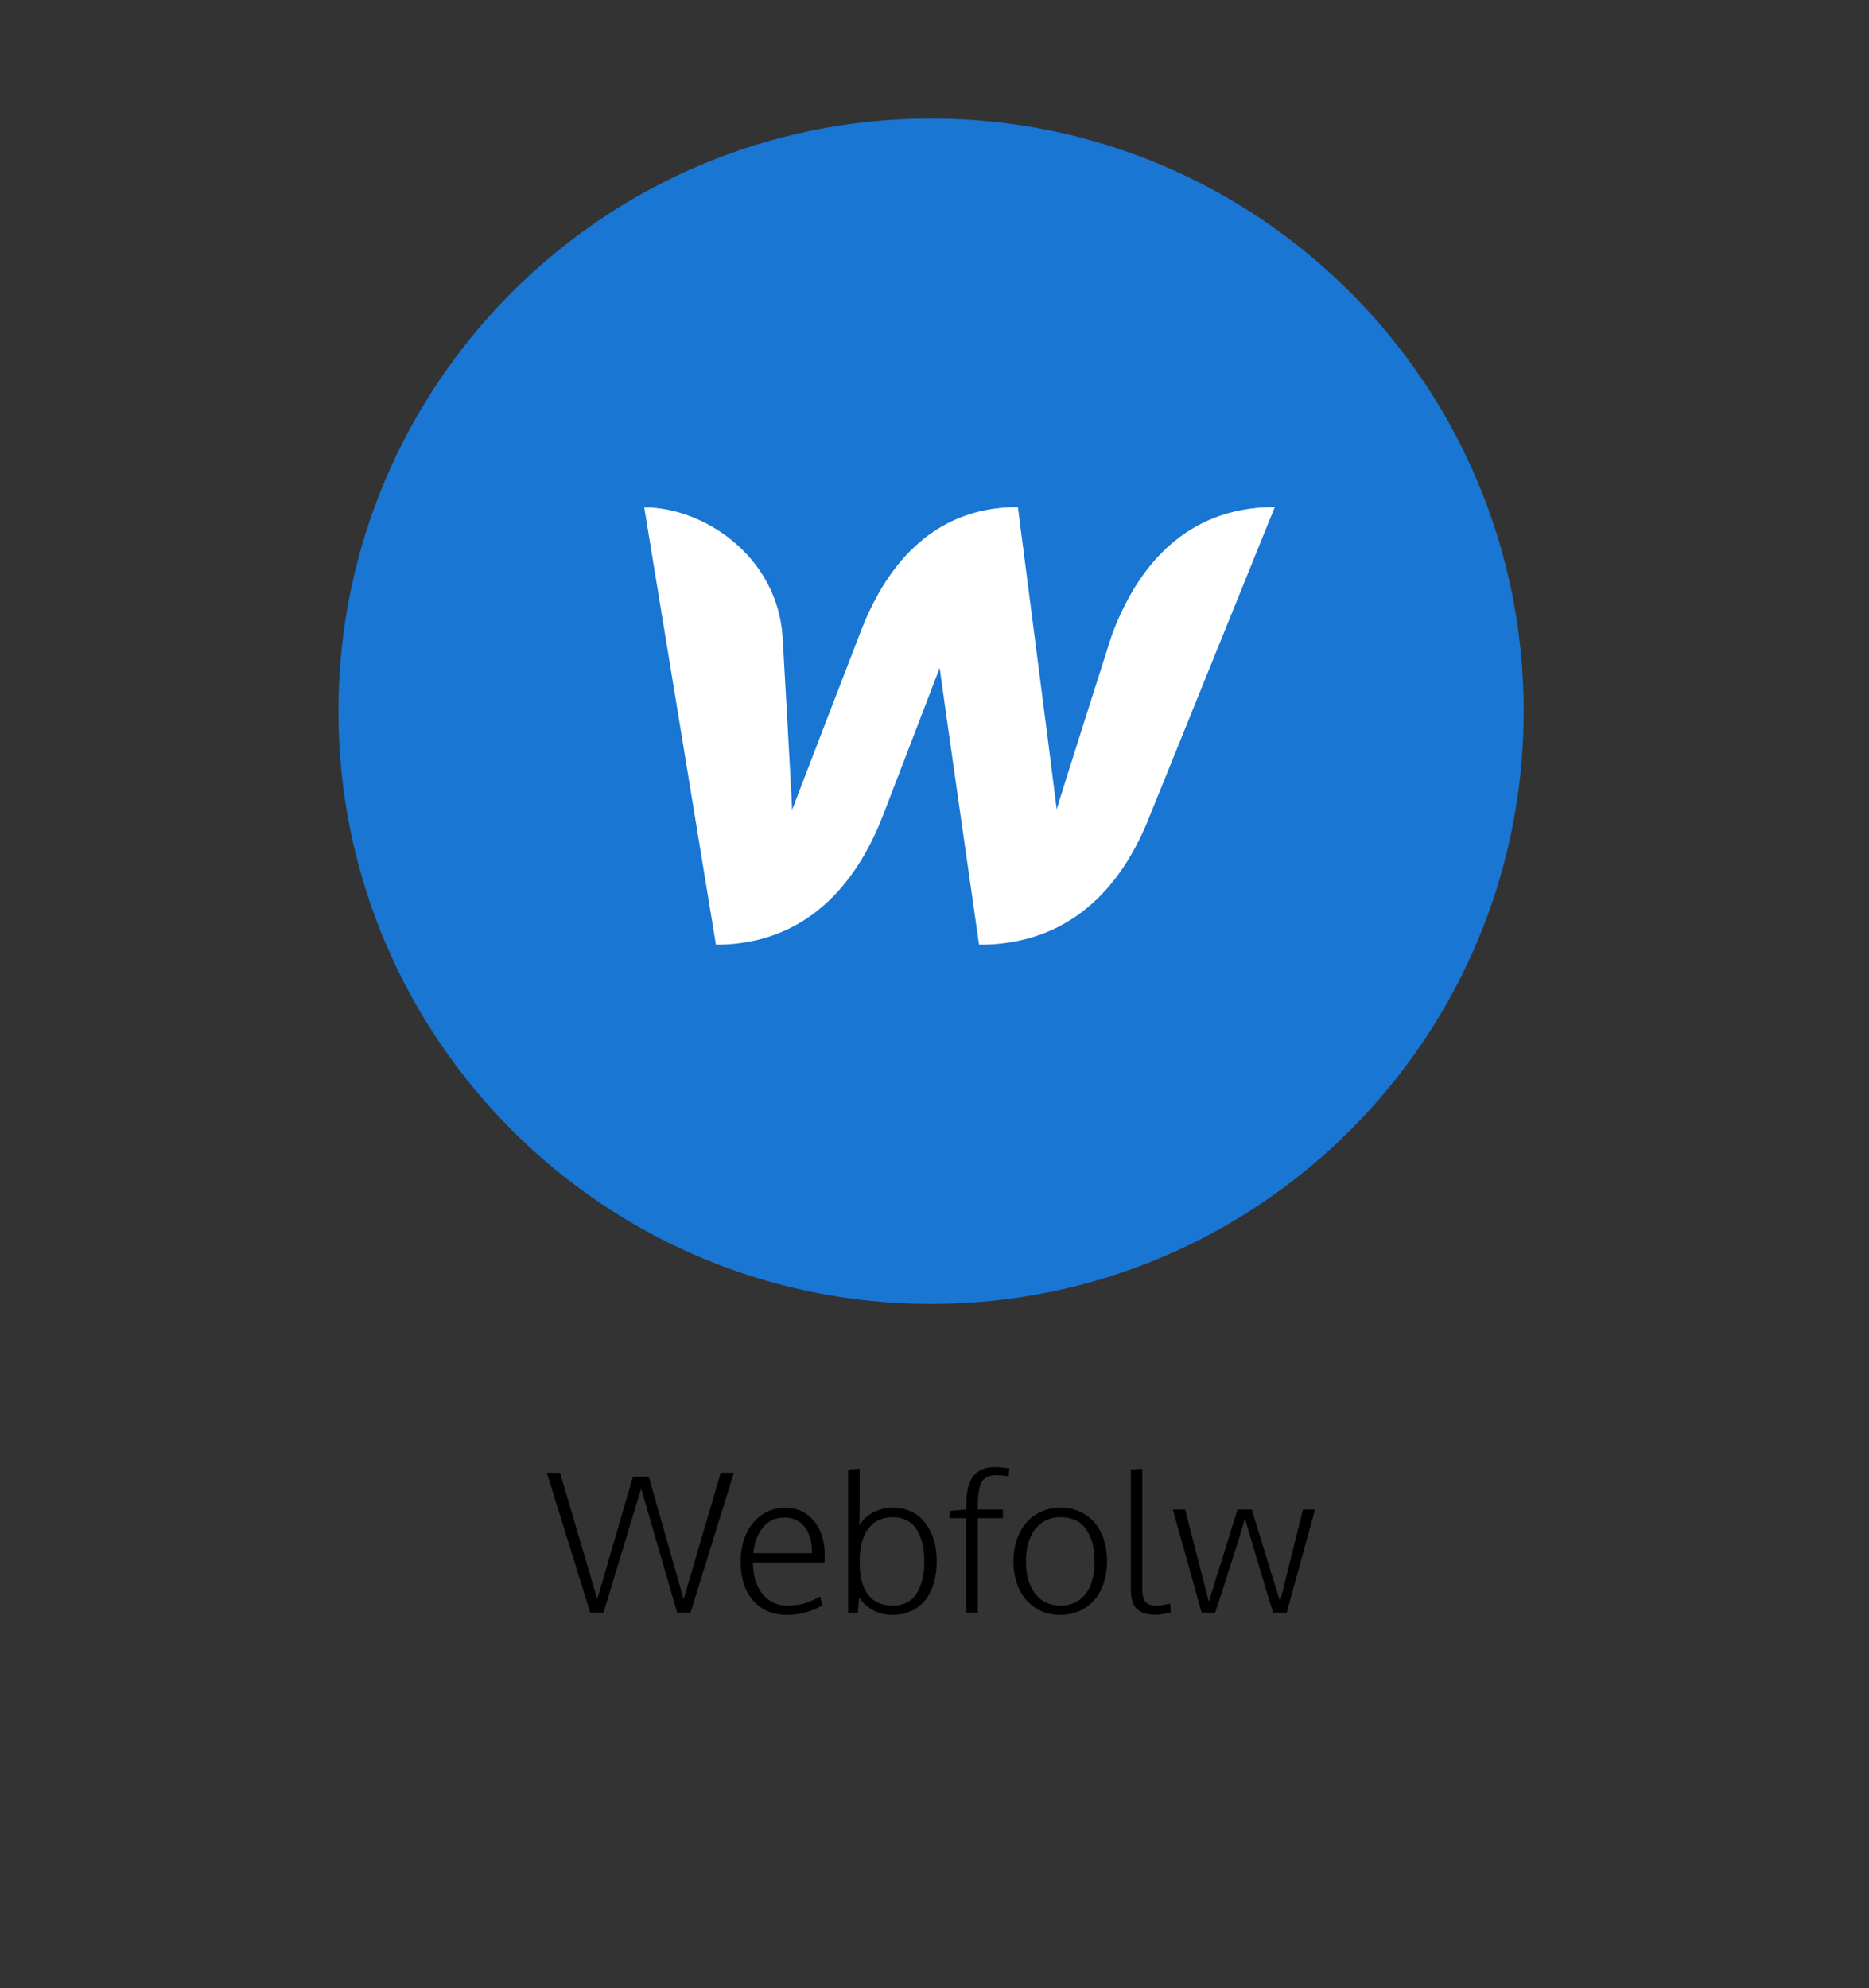 <svg width="204" height="217" viewBox="0 0 204 217" fill="none" xmlns="http://www.w3.org/2000/svg">
<rect x="0" y="0" width="204" height="217" fill="#333333" stroke="none"/>
<path d="M101.625 142.313C137.351 142.313 166.313 113.351 166.313 77.625C166.313 41.899 137.351 12.938 101.625 12.938C65.899 12.938 36.938 41.899 36.938 77.625C36.938 113.351 65.899 142.313 101.625 142.313Z" fill="#1976D2"/>
<path d="M121.355 69.313C121.355 69.313 115.759 86.843 115.339 88.331C115.177 86.843 111.102 55.34 111.102 55.34C101.56 55.34 96.482 62.1 93.798 69.313C93.798 69.313 87.006 86.908 86.456 88.395C86.424 87.005 85.421 69.507 85.421 69.507C84.839 60.709 76.817 55.373 70.316 55.373L78.144 103.112C88.138 103.08 93.507 96.32 96.321 89.139C96.321 89.139 102.304 73.614 102.563 72.903C102.628 73.582 106.865 103.112 106.865 103.112C116.859 103.112 122.26 96.772 125.171 89.851L139.144 55.34C129.247 55.34 124.039 62.1 121.355 69.313Z" fill="white"/>
<path d="M64.422 176L59.685 160.742H61.131L65.191 174.544L69.088 161.152H70.81L74.614 174.534L78.665 160.742H80.1L75.373 176H73.907L69.98 162.455L65.878 176H64.422ZM85.904 176.246C84.352 176.246 83.118 175.727 82.202 174.688C81.293 173.648 80.839 172.24 80.839 170.463C80.839 168.747 81.283 167.342 82.172 166.249C83.067 165.155 84.222 164.591 85.637 164.557C86.957 164.557 88.016 165.028 88.816 165.972C89.616 166.915 90.016 168.18 90.016 169.766C90.016 169.827 90.012 169.954 90.006 170.145C90.006 170.33 90.006 170.459 90.006 170.535H82.182C82.195 171.977 82.544 173.122 83.228 173.97C83.911 174.811 84.814 175.231 85.935 175.231C86.666 175.231 87.302 175.146 87.842 174.975C88.382 174.804 88.946 174.561 89.534 174.247L89.749 175.2C88.614 175.897 87.333 176.246 85.904 176.246ZM82.233 169.509H88.632C88.632 168.258 88.362 167.301 87.822 166.638C87.281 165.968 86.54 165.633 85.596 165.633C84.639 165.633 83.867 165.989 83.279 166.7C82.691 167.411 82.343 168.347 82.233 169.509ZM97.409 176.246C95.885 176.246 94.671 175.621 93.769 174.37L93.635 176H92.569V160.404L93.83 160.291V164.075C93.83 165.23 93.82 166.026 93.799 166.464C94.216 165.821 94.746 165.343 95.389 165.028C96.038 164.714 96.712 164.557 97.409 164.557C98.927 164.557 100.109 165.1 100.957 166.187C101.811 167.267 102.238 168.662 102.238 170.371C102.238 171.519 102.061 172.531 101.705 173.406C101.357 174.274 100.813 174.964 100.075 175.477C99.337 175.99 98.448 176.246 97.409 176.246ZM97.47 175.231C98.099 175.231 98.643 175.098 99.101 174.831C99.566 174.558 99.921 174.188 100.167 173.724C100.42 173.252 100.601 172.746 100.711 172.206C100.827 171.659 100.885 171.068 100.885 170.432C100.885 169.926 100.851 169.451 100.782 169.007C100.721 168.556 100.605 168.118 100.434 167.694C100.27 167.264 100.061 166.898 99.808 166.597C99.562 166.296 99.237 166.054 98.834 165.869C98.438 165.685 97.983 165.592 97.47 165.592C96.288 165.592 95.382 166.02 94.753 166.874C94.131 167.722 93.823 168.928 93.83 170.494C93.83 171.211 93.895 171.854 94.025 172.421C94.162 172.982 94.37 173.478 94.651 173.908C94.938 174.332 95.317 174.66 95.789 174.893C96.26 175.118 96.821 175.231 97.47 175.231ZM105.458 176V165.695H103.612L103.695 164.905L105.458 164.762V164.341C105.458 162.865 105.715 161.792 106.227 161.122C106.747 160.452 107.54 160.117 108.606 160.117C108.914 160.117 109.437 160.168 110.175 160.271L110.083 161.111C109.426 161.036 108.982 160.999 108.75 160.999C107.97 160.999 107.437 161.251 107.15 161.757C106.87 162.256 106.73 163.138 106.73 164.403V164.762H109.467V165.695H106.73V176H105.458ZM115.784 175.231C116.604 175.231 117.295 175.016 117.855 174.585C118.423 174.147 118.833 173.573 119.086 172.862C119.345 172.151 119.475 171.334 119.475 170.412C119.475 168.962 119.168 167.797 118.552 166.915C117.937 166.033 117.001 165.592 115.743 165.592C114.923 165.592 114.222 165.814 113.641 166.259C113.067 166.696 112.646 167.274 112.38 167.992C112.113 168.703 111.98 169.52 111.98 170.442C111.98 171.844 112.304 172.992 112.954 173.888C113.61 174.783 114.553 175.231 115.784 175.231ZM115.692 176.246C114.673 176.246 113.774 175.99 112.995 175.477C112.222 174.964 111.631 174.271 111.221 173.396C110.818 172.514 110.616 171.519 110.616 170.412C110.616 169.578 110.732 168.805 110.965 168.094C111.204 167.376 111.542 166.758 111.98 166.238C112.417 165.712 112.961 165.302 113.61 165.008C114.259 164.707 114.981 164.557 115.774 164.557C116.826 164.557 117.739 164.816 118.511 165.336C119.284 165.849 119.862 166.542 120.244 167.417C120.634 168.286 120.829 169.277 120.829 170.391C120.829 171.512 120.631 172.51 120.234 173.385C119.838 174.26 119.246 174.958 118.46 175.477C117.674 175.99 116.751 176.246 115.692 176.246ZM126.161 176.236C125.217 176.236 124.527 176.024 124.09 175.6C123.652 175.169 123.433 174.472 123.433 173.508V160.394L124.684 160.291V173.437C124.684 174.12 124.807 174.592 125.053 174.852C125.306 175.111 125.686 175.241 126.192 175.241C126.602 175.241 127.114 175.163 127.73 175.005L127.781 175.99C127.111 176.154 126.571 176.236 126.161 176.236ZM131.154 176L128.017 164.762H129.35L131.944 174.8C133.81 168.798 134.853 165.452 135.071 164.762H136.63C138.674 171.434 139.706 174.77 139.727 174.77L142.208 164.762H143.531L140.445 176H138.968C138.947 176.007 138.466 174.431 137.522 171.273C136.579 168.115 136.032 166.259 135.882 165.705C135.799 166.074 135.488 167.117 134.948 168.833C134.408 170.542 133.889 172.165 133.39 173.703C132.891 175.241 132.638 176.007 132.631 176H131.154Z" fill="black"/>
</svg>
